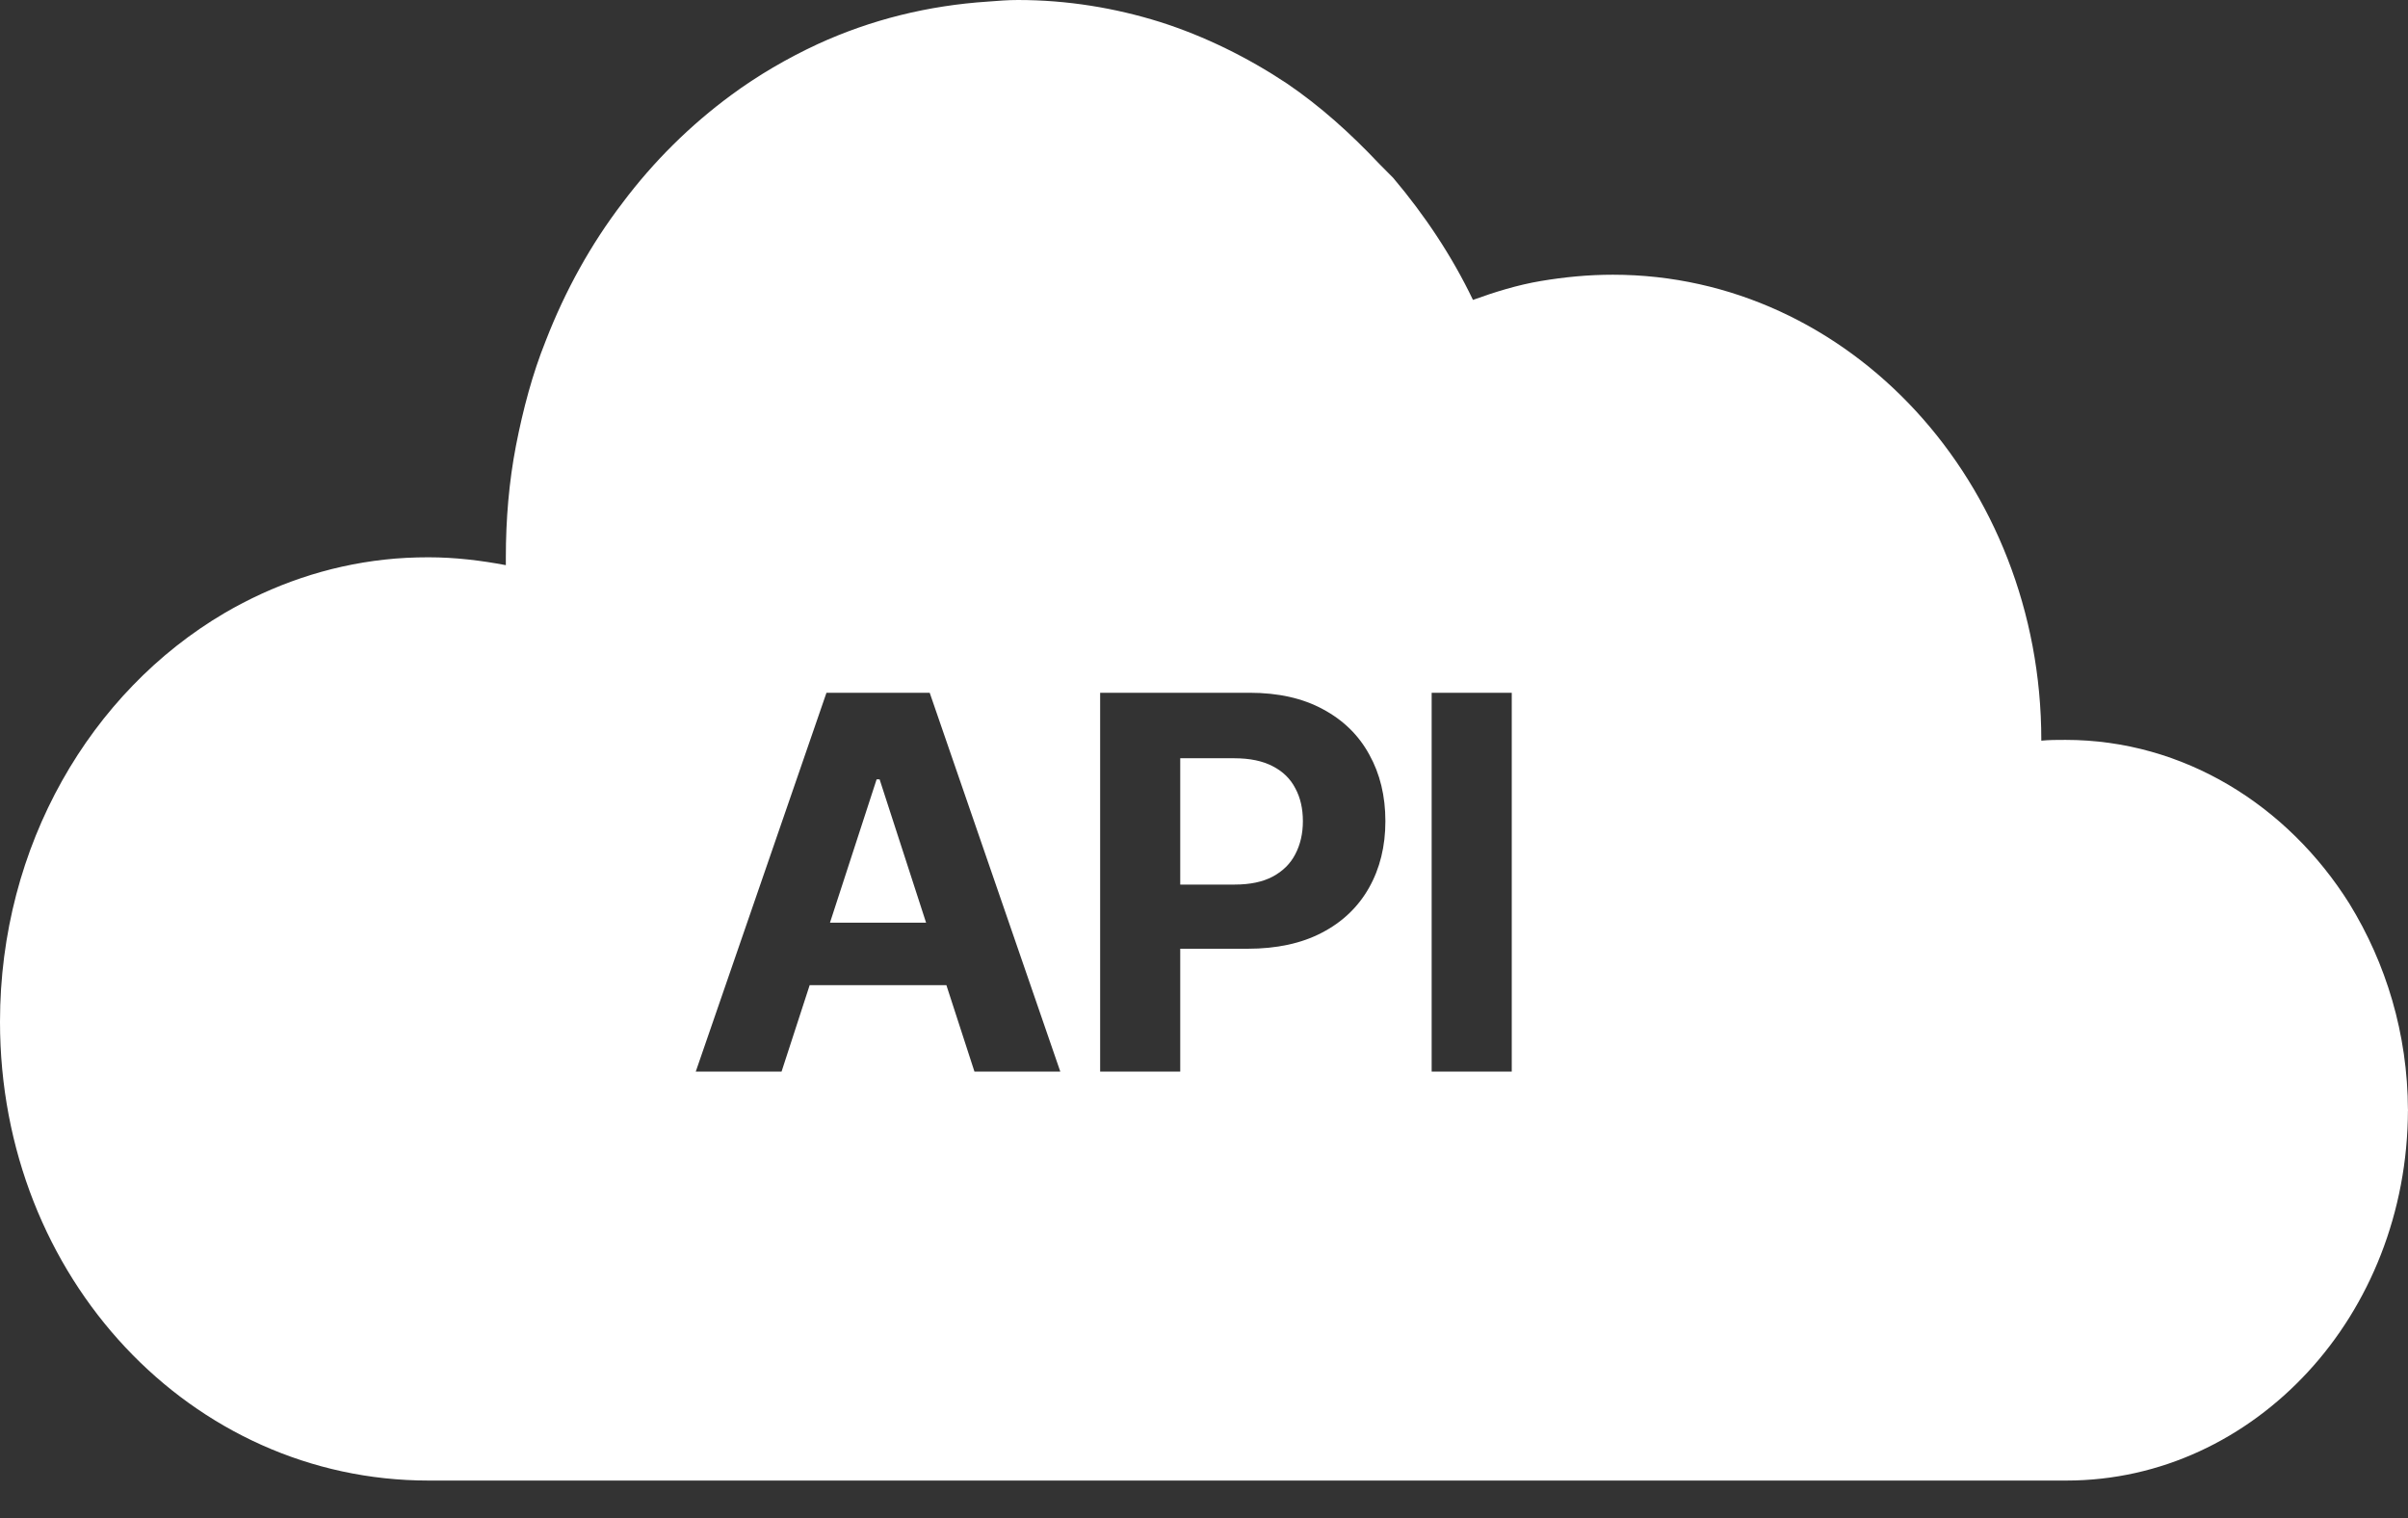 <svg width="46" height="29" viewBox="0 0 46 29" fill="none" xmlns="http://www.w3.org/2000/svg">
<rect x="0" y="0" width="46" height="29" fill="#333333" stroke="none"/>
<path d="M19.445 0C20.386 0 21.298 0.15 22.164 0.421C23.015 0.692 23.836 1.098 24.583 1.594C25.225 2.03 25.808 2.557 26.346 3.128C26.435 3.218 26.525 3.308 26.614 3.398C27.212 4.105 27.735 4.887 28.138 5.729C28.556 5.578 28.989 5.443 29.436 5.368C29.885 5.293 30.334 5.248 30.811 5.248C35.337 5.248 38.995 9.232 38.995 14.134V14.149C39.144 14.134 39.294 14.134 39.458 14.134C41.713 14.134 43.7 15.382 44.88 17.262C45.578 18.398 45.994 19.742 45.999 21.205C45.994 23.167 45.264 24.934 44.088 26.208C42.908 27.486 41.281 28.283 39.474 28.283H8.185C3.659 28.283 0 24.419 0 19.518C0 16.149 1.732 13.216 4.286 11.713C5.212 11.172 6.243 10.811 7.348 10.69C7.616 10.66 7.901 10.646 8.185 10.646C8.692 10.646 9.185 10.706 9.663 10.796V10.646C9.663 9.924 9.723 9.202 9.857 8.511C9.992 7.819 10.171 7.142 10.425 6.511C10.798 5.548 11.291 4.661 11.889 3.879C12.486 3.082 13.188 2.391 13.964 1.819C14.472 1.443 15.04 1.112 15.622 0.842C16.638 0.376 17.728 0.105 18.878 0.03C19.072 0.015 19.251 7.09816e-06 19.445 0ZM46 21.231C46 21.223 45.999 21.214 45.999 21.205C45.999 21.199 46 21.193 46 21.186V21.231ZM15.788 13.234L13.291 20.471H14.93L15.467 18.82H18.079L18.615 20.471H20.255L17.76 13.234H15.788ZM21.016 13.234V20.471H22.546V18.124H23.832C24.388 18.124 24.862 18.022 25.253 17.817C25.646 17.613 25.946 17.325 26.153 16.958C26.36 16.591 26.465 16.167 26.465 15.687C26.465 15.206 26.362 14.781 26.157 14.414C25.955 14.044 25.66 13.756 25.273 13.549C24.887 13.339 24.42 13.234 23.871 13.234H21.016ZM27.349 13.234V20.471H28.879V13.234H27.349ZM16.803 14.888L17.691 17.626H15.855L16.746 14.888H16.803ZM23.578 14.485C23.875 14.485 24.119 14.536 24.312 14.637C24.506 14.736 24.65 14.876 24.744 15.058C24.841 15.237 24.889 15.446 24.889 15.687C24.889 15.924 24.84 16.135 24.744 16.318C24.65 16.5 24.506 16.642 24.312 16.746C24.122 16.847 23.879 16.898 23.585 16.898H22.546V14.485H23.578Z" fill="white"/>
</svg>
